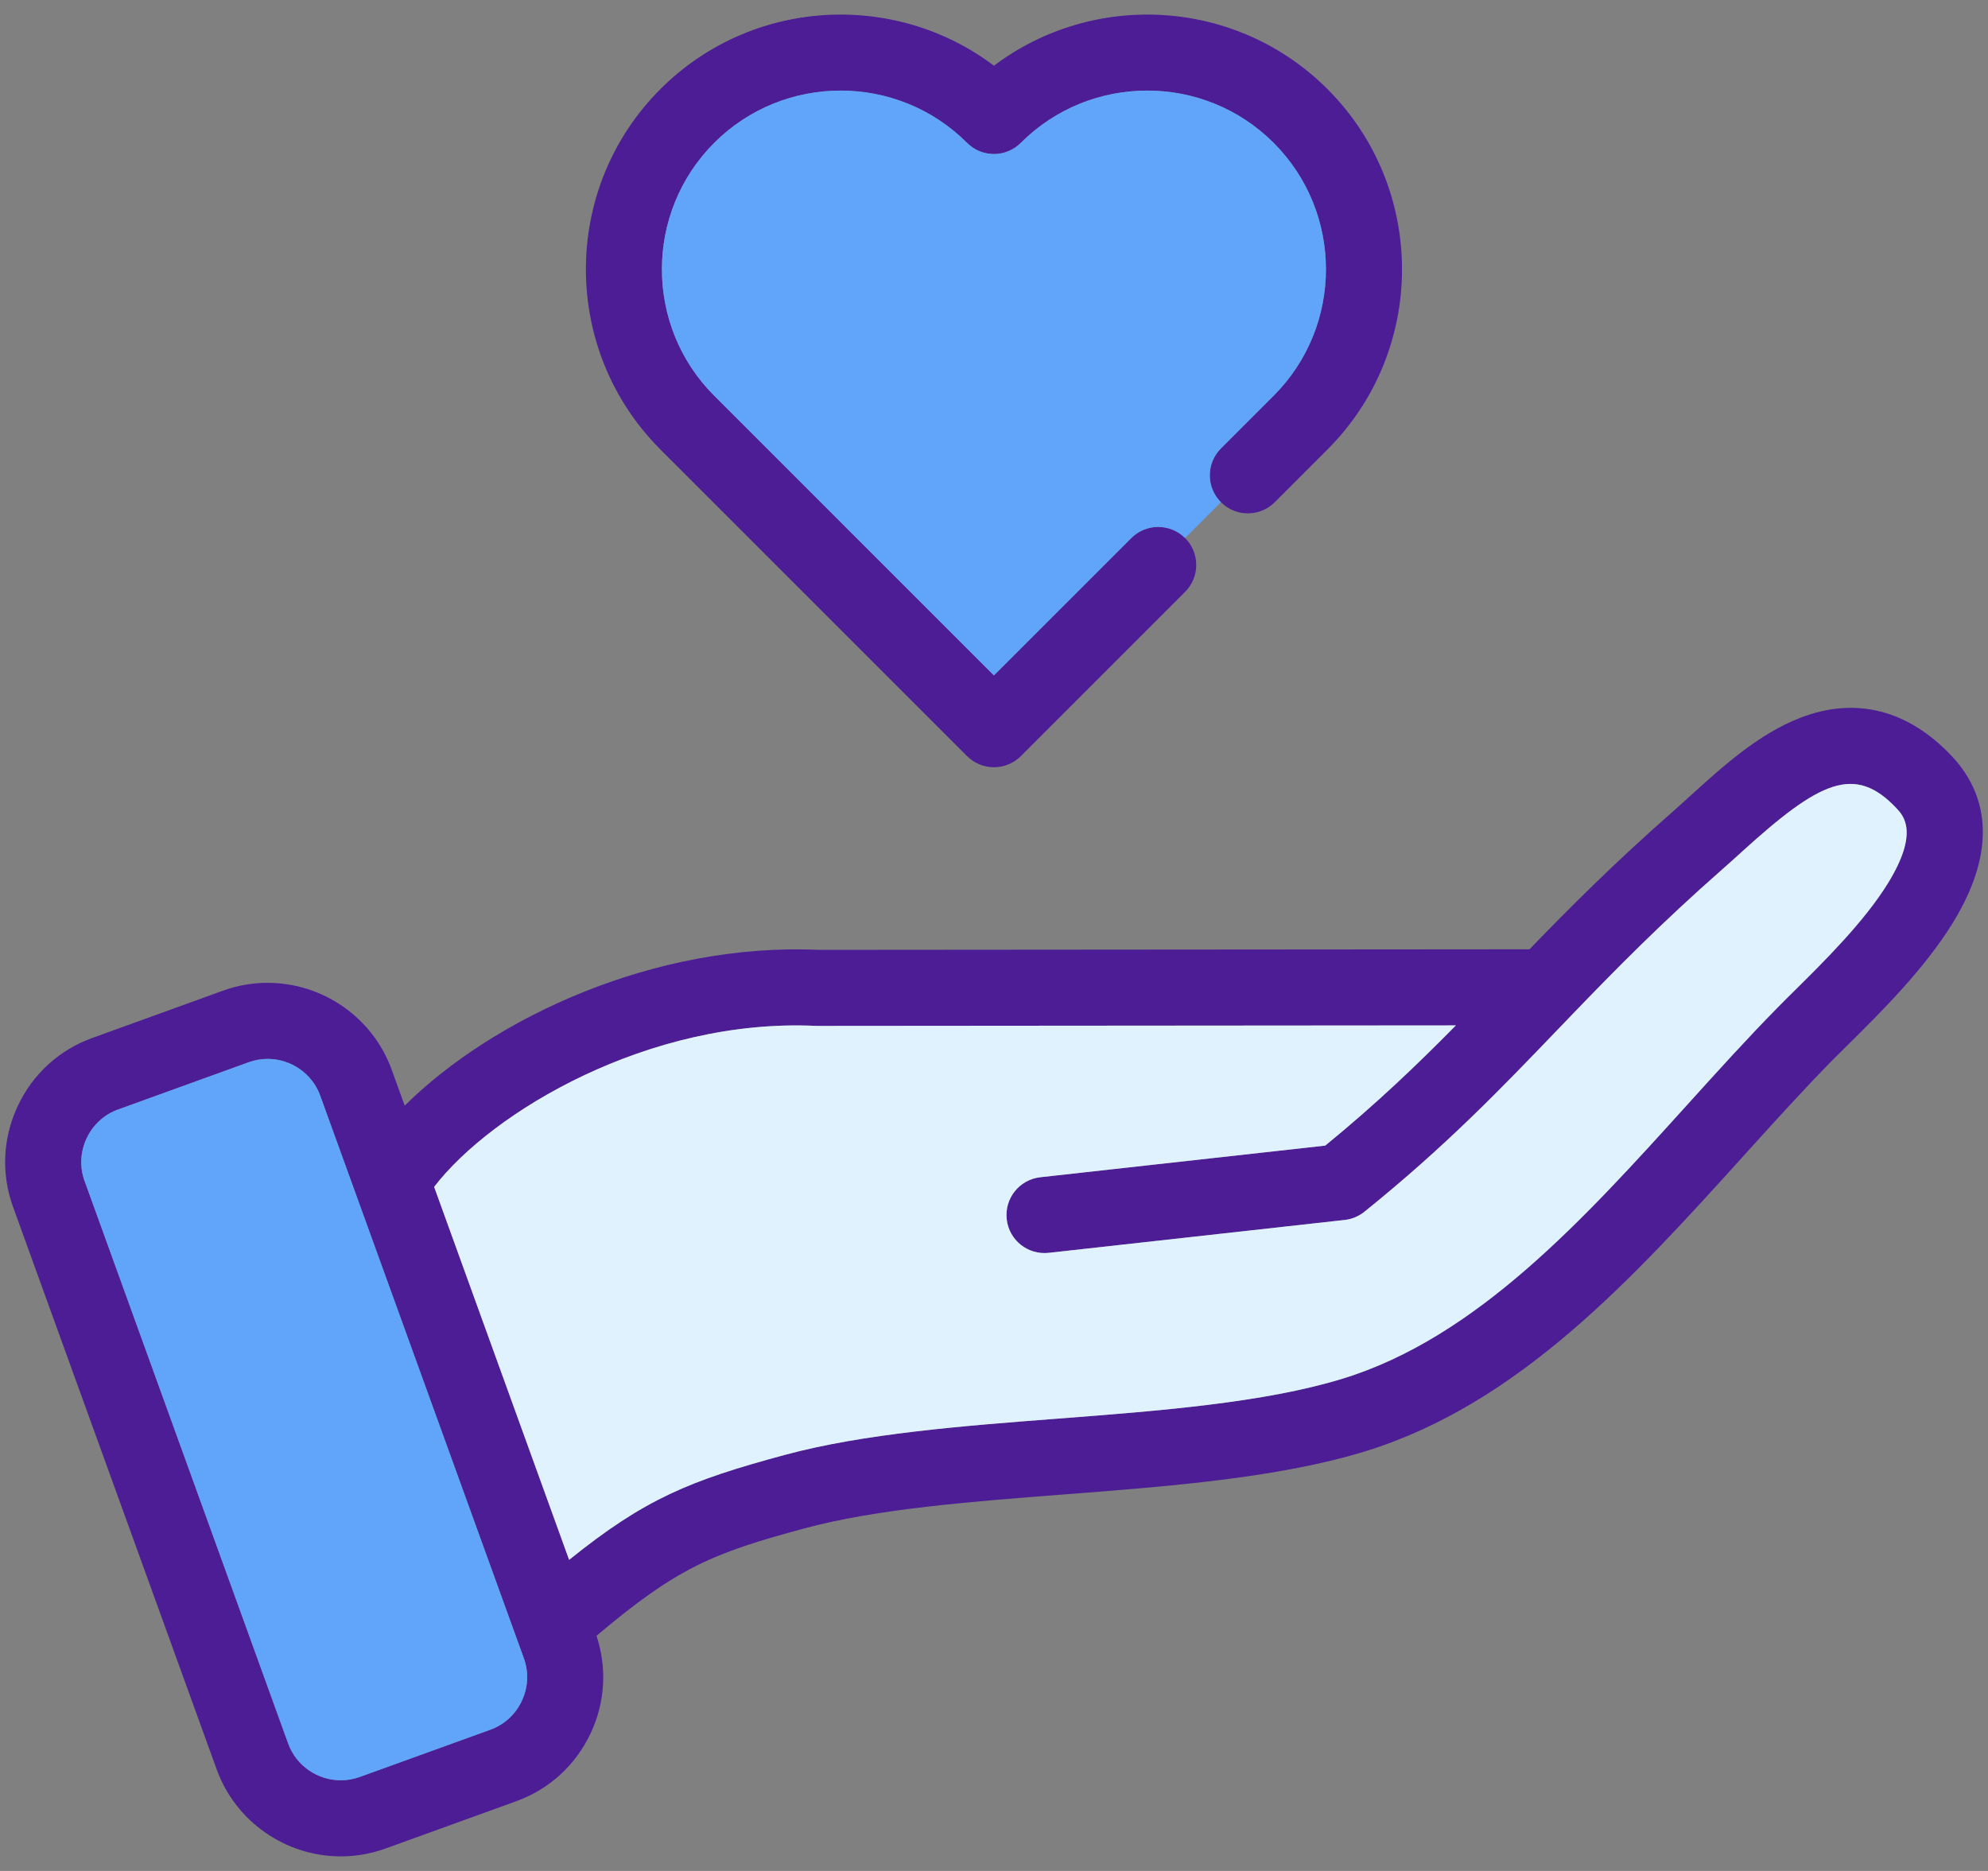 <svg width="68" height="64" viewBox="0 0 68 64" fill="none" xmlns="http://www.w3.org/2000/svg">
<rect x="0" y="0" width="68" height="64" fill="#808080" stroke="none"/>
<path d="M45.406 15.376L43.602 17.18C43.095 17.687 42.271 17.687 41.763 17.18C41.255 16.672 41.255 15.849 41.763 15.34L43.566 13.536C45.951 11.151 45.951 7.272 43.566 4.887C41.183 2.503 37.302 2.503 34.918 4.887C34.41 5.396 33.587 5.396 33.079 4.887C30.694 2.503 26.814 2.503 24.43 4.887C22.046 7.272 22.046 11.151 24.43 13.536L33.998 23.104L38.697 18.405C39.204 17.898 40.028 17.898 40.537 18.405C41.044 18.914 41.044 19.738 40.537 20.245L34.918 25.865C34.665 26.117 34.331 26.245 33.998 26.245C33.666 26.245 33.332 26.117 33.079 25.865L22.59 15.376C19.191 11.977 19.191 6.447 22.59 3.047C25.698 -0.059 30.586 -0.326 33.998 2.248C37.411 -0.326 42.299 -0.059 45.406 3.047C48.806 6.447 48.806 11.977 45.406 15.376Z" fill="#4C1D95"/>
<path d="M66.775 25.879C65.274 24.279 63.481 23.821 61.584 24.552C60.148 25.106 58.915 26.228 57.827 27.215C57.617 27.405 57.415 27.59 57.217 27.764C55.209 29.527 53.684 31.058 52.316 32.473L27.988 32.492C22.389 32.243 16.875 34.817 13.843 37.821L13.398 36.592C12.755 34.814 11.049 33.62 9.153 33.62C8.633 33.62 8.118 33.71 7.627 33.888L3.152 35.508C2.023 35.916 1.118 36.742 0.607 37.835C0.094 38.928 0.037 40.152 0.445 41.281L7.413 60.529C8.056 62.307 9.763 63.501 11.659 63.501C12.181 63.501 12.694 63.411 13.187 63.233L17.662 61.613C18.79 61.204 19.694 60.377 20.205 59.286C20.7 58.231 20.767 57.053 20.403 55.956C23.164 53.628 24.362 53.132 27.518 52.281C29.987 51.613 33.246 51.363 36.398 51.12C40.003 50.843 43.731 50.555 46.686 49.649C51.96 48.03 55.867 43.71 59.645 39.532C60.687 38.38 61.671 37.29 62.667 36.278C62.836 36.108 63.027 35.918 63.234 35.715C64.328 34.631 65.826 33.148 66.799 31.564C68.534 28.738 67.743 26.913 66.775 25.879ZM17.849 58.182C17.633 58.645 17.251 58.994 16.776 59.168L12.301 60.786C12.094 60.862 11.877 60.899 11.659 60.899C10.854 60.899 10.13 60.395 9.858 59.645L2.892 40.395C2.72 39.92 2.744 39.403 2.963 38.939C3.179 38.477 3.561 38.125 4.038 37.953L8.511 36.335C8.719 36.26 8.935 36.222 9.153 36.222C9.957 36.222 10.681 36.726 10.952 37.478L17.919 56.727C18.091 57.202 18.066 57.719 17.849 58.182ZM64.582 30.204C63.774 31.519 62.404 32.875 61.404 33.865C61.188 34.077 60.989 34.275 60.814 34.454C59.778 35.505 58.776 36.614 57.715 37.787C54.173 41.703 50.511 45.754 45.922 47.161C43.243 47.984 39.662 48.26 36.199 48.526C32.927 48.777 29.543 49.038 26.839 49.769C23.584 50.648 22.061 51.268 19.467 53.358L14.849 40.6C16.823 38.03 22.195 34.829 27.899 35.092C27.919 35.093 27.939 35.092 27.961 35.093L49.798 35.076C48.483 36.411 47.095 37.744 45.329 39.188L35.583 40.27C34.869 40.35 34.355 40.992 34.434 41.707C34.512 42.421 35.156 42.934 35.87 42.856L45.995 41.731C46.243 41.704 46.475 41.607 46.669 41.451C49.441 39.217 51.298 37.284 53.265 35.236L53.804 34.675C55.237 33.19 56.811 31.582 58.934 29.718C59.141 29.537 59.356 29.342 59.577 29.14C62.242 26.719 63.443 26.129 64.877 27.657C65.105 27.903 65.643 28.475 64.582 30.204Z" fill="#4C1D95"/>
<path d="M64.583 30.204C63.775 31.519 62.405 32.875 61.405 33.865C61.189 34.077 60.99 34.275 60.815 34.454C59.779 35.505 58.777 36.614 57.716 37.787C54.174 41.703 50.511 45.754 45.922 47.161C43.244 47.984 39.663 48.26 36.2 48.526C32.928 48.777 29.544 49.038 26.84 49.769C23.585 50.648 22.062 51.268 19.467 53.358L14.85 40.6C16.824 38.03 22.196 34.829 27.899 35.092C27.92 35.093 27.94 35.092 27.962 35.093L49.799 35.076C48.483 36.411 47.096 37.744 45.33 39.188L35.584 40.27C34.87 40.35 34.355 40.992 34.435 41.707C34.513 42.421 35.156 42.934 35.87 42.856L45.996 41.731C46.243 41.704 46.476 41.607 46.67 41.451C49.442 39.217 51.299 37.284 53.266 35.236L53.805 34.675C55.237 33.19 56.811 31.582 58.934 29.718C59.141 29.537 59.357 29.342 59.578 29.14C62.243 26.719 63.444 26.129 64.878 27.657C65.106 27.903 65.644 28.475 64.583 30.204Z" fill="#E0F2FE"/>
<path d="M17.85 58.182C17.633 58.644 17.252 58.994 16.776 59.167L12.301 60.786C12.095 60.861 11.878 60.899 11.66 60.899C10.855 60.899 10.13 60.395 9.859 59.644L2.892 40.394C2.72 39.92 2.745 39.403 2.963 38.939C3.18 38.476 3.562 38.125 4.039 37.953L8.512 36.334C8.72 36.259 8.935 36.222 9.153 36.222C9.957 36.222 10.681 36.726 10.953 37.478L17.919 56.726C18.091 57.202 18.067 57.719 17.85 58.182Z" fill="#60A5FA"/>
<path d="M43.565 13.536L41.761 15.34C41.254 15.848 41.254 16.672 41.761 17.18L40.536 18.405C40.027 17.898 39.203 17.898 38.696 18.405L33.997 23.104L24.429 13.536C22.044 11.151 22.044 7.272 24.429 4.887C26.812 2.502 30.693 2.502 33.078 4.887C33.585 5.396 34.409 5.396 34.916 4.887C37.301 2.502 41.182 2.502 43.565 4.887C45.95 7.272 45.95 11.151 43.565 13.536Z" fill="#60A5FA"/>
</svg>
